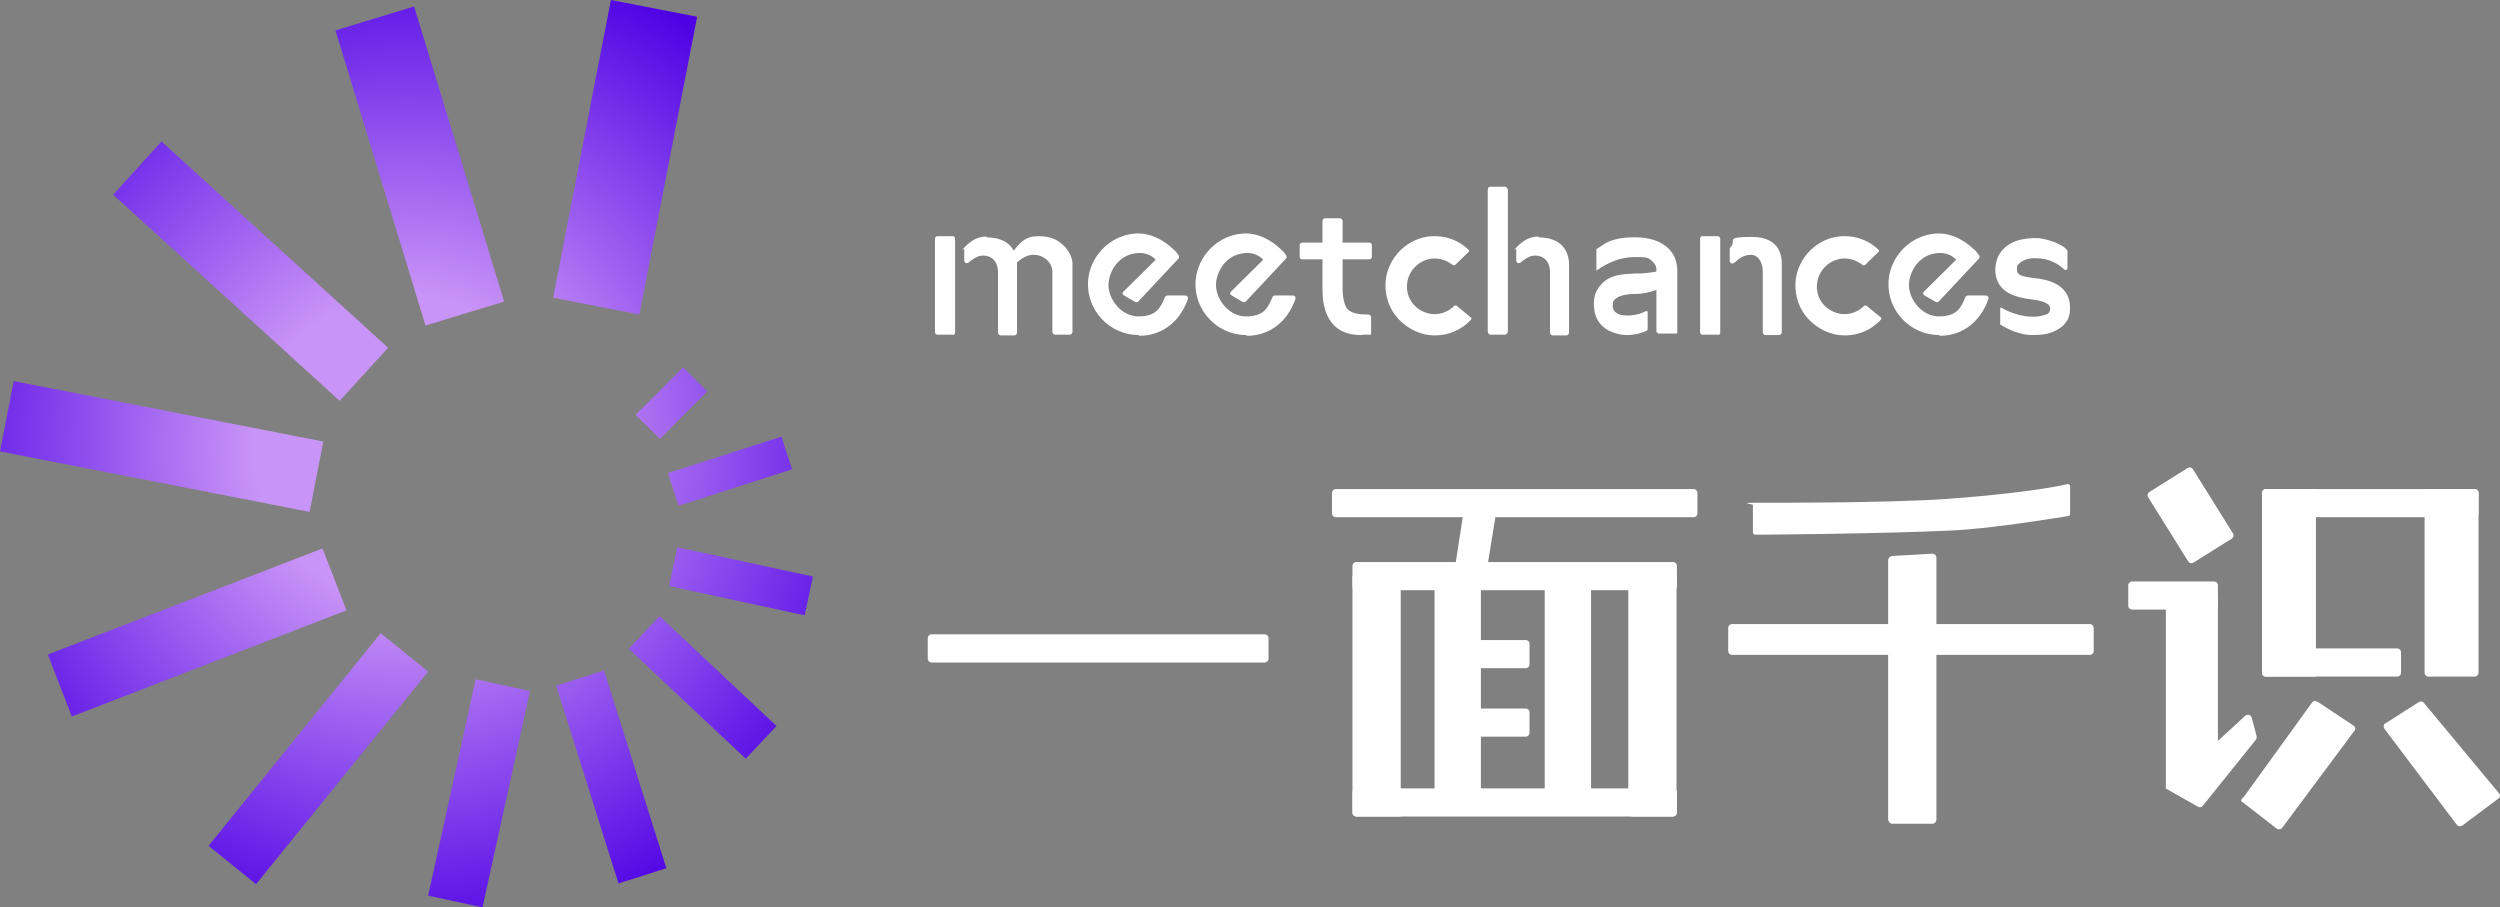 <svg width="135" height="49" viewBox="0 0 135 49" fill="none" xmlns="http://www.w3.org/2000/svg">
<rect x="0" y="0" width="135" height="49" fill="#808080" stroke="none"/>
<g clip-path="url(#clip0_570_636)">
<path d="M20.556 34.193L23.121 36.267L13.827 47.747L11.263 45.673L20.556 34.193ZM37.645 0.904L32.988 0L29.87 16.08L34.527 16.984L37.645 0.904ZM23.121 48.363L26.054 49L28.619 37.315L25.685 36.678L23.121 48.363ZM27.224 16.285L22.361 0.349L18.115 1.643L22.977 17.579L27.224 16.285ZM30.034 37.027L33.399 47.706L35.984 46.885L32.619 36.206L30.034 37.027ZM20.946 18.77L8.719 7.64L6.114 10.515L18.341 21.645L20.946 18.791V18.77ZM33.953 35.035L40.271 40.97L41.933 39.204L35.614 33.269L33.953 35.035ZM36.578 29.552L36.127 31.647L43.451 33.228L43.902 31.133L36.578 29.552ZM17.458 23.843L0.739 20.578L0 24.377L16.72 27.642L17.458 23.843ZM17.417 29.614L2.585 35.343L3.877 38.691L18.71 32.961L17.417 29.614ZM36.64 27.314L42.774 25.342L42.2 23.576L36.066 25.547L36.64 27.314ZM34.322 22.405L35.635 23.699L38.199 21.132L36.886 19.838L34.322 22.405Z" fill="url(#paint0_radial_570_636)"/>
<path d="M68.295 34.255H50.303C50.19 34.255 50.098 34.347 50.098 34.46V35.569C50.098 35.683 50.19 35.775 50.303 35.775H68.295C68.408 35.775 68.5 35.683 68.5 35.569V34.46C68.5 34.347 68.408 34.255 68.295 34.255Z" fill="white"/>
<path d="M91.457 26.41H72.131C72.018 26.41 71.926 26.502 71.926 26.616V27.724C71.926 27.838 72.018 27.93 72.131 27.93H91.457C91.57 27.93 91.662 27.838 91.662 27.724V26.616C91.662 26.502 91.57 26.41 91.457 26.41Z" fill="white"/>
<path d="M112.854 33.7H93.529C93.415 33.7 93.323 33.792 93.323 33.906V35.158C93.323 35.272 93.415 35.364 93.529 35.364H112.854C112.967 35.364 113.059 35.272 113.059 35.158V33.906C113.059 33.792 112.967 33.7 112.854 33.7Z" fill="white"/>
<path d="M119.562 31.4H115.131C115.018 31.4 114.926 31.492 114.926 31.606V32.715C114.926 32.828 115.018 32.92 115.131 32.92H119.562C119.676 32.92 119.767 32.828 119.767 32.715V31.606C119.767 31.492 119.676 31.4 119.562 31.4Z" fill="white"/>
<path d="M129.451 35.015H122.352C122.239 35.015 122.147 35.107 122.147 35.22V36.329C122.147 36.442 122.239 36.534 122.352 36.534H129.451C129.564 36.534 129.656 36.442 129.656 36.329V35.22C129.656 35.107 129.564 35.015 129.451 35.015Z" fill="white"/>
<path d="M133.636 26.41H122.352C122.239 26.41 122.147 26.502 122.147 26.616V27.724C122.147 27.838 122.239 27.93 122.352 27.93H133.636C133.749 27.93 133.841 27.838 133.841 27.724V26.616C133.841 26.502 133.749 26.41 133.636 26.41Z" fill="white"/>
<path d="M90.349 30.352H73.239C73.126 30.352 73.034 30.445 73.034 30.558V31.667C73.034 31.78 73.126 31.872 73.239 31.872H90.349C90.462 31.872 90.554 31.78 90.554 31.667V30.558C90.554 30.445 90.462 30.352 90.349 30.352Z" fill="white"/>
<path d="M82.389 34.562H78.922C78.808 34.562 78.717 34.654 78.717 34.768V35.877C78.717 35.99 78.808 36.082 78.922 36.082H82.389C82.502 36.082 82.594 35.99 82.594 35.877V34.768C82.594 34.654 82.502 34.562 82.389 34.562Z" fill="white"/>
<path d="M82.389 38.26H78.922C78.808 38.26 78.717 38.352 78.717 38.465V39.574C78.717 39.688 78.808 39.779 78.922 39.779H82.389C82.502 39.779 82.594 39.688 82.594 39.574V38.465C82.594 38.352 82.502 38.26 82.389 38.26Z" fill="white"/>
<path d="M90.349 42.572H73.239C73.126 42.572 73.034 42.664 73.034 42.778V43.887C73.034 44 73.126 44.092 73.239 44.092H90.349C90.462 44.092 90.554 44 90.554 43.887V42.778C90.554 42.664 90.462 42.572 90.349 42.572Z" fill="white"/>
<path d="M116.957 42.613V32.16H119.767V40.108L116.957 42.613Z" fill="white"/>
<path d="M118.135 25.272L116.065 26.567C115.968 26.627 115.939 26.754 115.999 26.85L118.163 30.316C118.223 30.412 118.349 30.441 118.445 30.381L120.516 29.086C120.612 29.026 120.641 28.899 120.581 28.803L118.418 25.337C118.358 25.241 118.231 25.212 118.135 25.272Z" fill="white"/>
<path d="M79.045 27.56H80.809L80.337 30.476H78.594L79.045 27.56Z" fill="white"/>
<path d="M73.239 44.091H75.639V31.112H73.034V43.886C73.034 44.009 73.136 44.091 73.239 44.091Z" fill="white"/>
<path d="M87.928 31.112V43.886C87.928 44.009 88.031 44.091 88.133 44.091H90.328C90.431 44.091 90.533 43.989 90.533 43.886V31.112H87.907H87.928Z" fill="white"/>
<path d="M102.145 30.045C102.042 30.045 101.96 30.148 101.96 30.25V44.236C101.96 44.359 102.063 44.482 102.165 44.482H104.361C104.463 44.482 104.566 44.38 104.566 44.236V30.107C104.566 29.983 104.463 29.901 104.34 29.901L102.124 30.025L102.145 30.045Z" fill="white"/>
<path d="M79.968 31.4H77.465V43.312H79.968V31.4Z" fill="white"/>
<path d="M85.918 31.4H83.415V43.312H85.918V31.4Z" fill="white"/>
<path d="M116.957 42.593L121.245 38.65C121.368 38.547 121.552 38.608 121.593 38.752L121.86 39.759C121.86 39.82 121.86 39.882 121.819 39.943L118.947 43.517C118.885 43.599 118.783 43.619 118.68 43.558L116.977 42.593H116.957Z" fill="white"/>
<path d="M125.06 26.41V36.535H122.352C122.229 36.535 122.147 36.432 122.147 36.329V26.616C122.147 26.513 122.229 26.41 122.352 26.41H125.06Z" fill="white"/>
<path d="M133.841 26.616V36.329C133.841 36.432 133.759 36.535 133.636 36.535H131.133C131.01 36.535 130.928 36.432 130.928 36.329V26.41H133.636C133.759 26.41 133.841 26.513 133.841 26.616Z" fill="white"/>
<path d="M125.142 37.889L127.091 39.183C127.194 39.245 127.215 39.389 127.132 39.471L123.235 44.707C123.173 44.79 123.029 44.81 122.947 44.748L121.039 43.27C120.957 43.208 121.142 43.065 121.204 42.982L124.855 37.93C124.917 37.848 125.04 37.828 125.122 37.889H125.142Z" fill="white"/>
<path d="M128.815 39.06L130.62 37.91C130.702 37.848 130.825 37.869 130.887 37.951L134.949 42.839C135.031 42.921 135.01 43.065 134.908 43.126L132.959 44.584C132.877 44.646 132.733 44.625 132.672 44.543L128.753 39.347C128.692 39.245 128.712 39.121 128.794 39.06H128.815Z" fill="white"/>
<path d="M94.657 27.272V28.751C94.657 28.812 94.719 28.874 94.78 28.874C95.724 28.874 101.919 28.812 105.386 28.648C107.315 28.566 110.659 28.032 111.685 27.868C111.746 27.868 111.787 27.806 111.787 27.744V26.266C111.787 26.184 111.705 26.122 111.644 26.143C110.228 26.471 107.438 26.779 105.099 26.944C101.817 27.169 95.724 27.149 94.78 27.149C93.836 27.149 94.657 27.21 94.657 27.272Z" fill="white"/>
<path d="M73.547 18.092C73.096 18.092 72.501 18.03 72.049 17.578C71.618 17.147 71.413 16.511 71.413 15.607V11.931C71.413 11.869 71.475 11.787 71.557 11.787H72.357C72.418 11.787 72.501 11.849 72.501 11.931V15.607C72.501 16.1 72.624 16.552 72.767 16.695C73.013 16.942 73.444 16.983 73.793 16.983H73.896C73.957 16.983 74.039 17.044 74.039 17.127V18.071H73.567L73.547 18.092Z" fill="white"/>
<path d="M73.937 14.005H70.326C70.264 14.005 70.182 13.964 70.182 13.882V13.225C70.182 13.163 70.244 13.102 70.326 13.102H73.937C73.998 13.102 74.08 13.143 74.08 13.225V13.882C74.08 13.944 74.019 14.005 73.937 14.005Z" fill="white"/>
<path d="M104.709 18.092C103.15 18.092 101.878 16.757 101.981 15.176C102.083 13.8 103.191 12.691 104.566 12.609C105.325 12.568 106.043 12.937 106.597 13.471C106.699 13.533 106.863 13.779 106.863 13.779C106.905 13.82 106.905 13.923 106.863 13.964L104.689 16.285C104.648 16.326 104.566 16.326 104.525 16.305L103.93 15.956C103.827 15.915 103.827 15.792 103.889 15.751L105.633 14.026C105.468 13.841 105.058 13.533 104.34 13.718C103.766 13.861 103.253 14.375 103.109 15.114C102.925 16.018 103.725 17.085 104.689 17.085C105.653 17.085 105.879 16.654 106.125 16.059C106.145 16.018 106.186 15.956 106.269 15.956H107.233C107.335 15.956 107.397 16.059 107.376 16.141C106.905 17.476 105.879 18.133 104.75 18.133L104.709 18.092Z" fill="white"/>
<path d="M67.29 18.092C65.731 18.092 64.459 16.757 64.561 15.176C64.664 13.8 65.772 12.691 67.146 12.609C67.905 12.568 68.623 12.937 69.177 13.471C69.28 13.533 69.444 13.779 69.444 13.779C69.485 13.82 69.485 13.923 69.444 13.964L67.269 16.285C67.228 16.326 67.146 16.326 67.105 16.305L66.51 15.956C66.408 15.915 66.408 15.792 66.469 15.751L68.213 14.026C68.049 13.841 67.638 13.533 66.921 13.718C66.346 13.861 65.833 14.375 65.69 15.114C65.505 16.018 66.305 17.085 67.269 17.085C68.233 17.085 68.459 16.654 68.705 16.059C68.726 16.018 68.767 15.956 68.849 15.956H69.813C69.916 15.956 69.977 16.059 69.957 16.141C69.485 17.476 68.459 18.133 67.331 18.133L67.29 18.092Z" fill="white"/>
<path d="M61.484 18.092C59.925 18.092 58.653 16.757 58.755 15.176C58.858 13.8 59.966 12.691 61.34 12.609C62.099 12.568 62.817 12.937 63.371 13.471C63.474 13.533 63.638 13.779 63.638 13.779C63.679 13.82 63.679 13.923 63.638 13.964L61.463 16.285C61.422 16.326 61.34 16.326 61.299 16.305L60.704 15.956C60.602 15.915 60.602 15.792 60.663 15.751L62.407 14.026C62.243 13.841 61.833 13.533 61.115 13.718C60.54 13.861 60.027 14.375 59.884 15.114C59.699 16.018 60.499 17.085 61.463 17.085C62.428 17.085 62.653 16.654 62.9 16.059C62.92 16.018 62.961 15.956 63.043 15.956H64.007C64.11 15.956 64.171 16.059 64.151 16.141C63.679 17.476 62.653 18.133 61.525 18.133L61.484 18.092Z" fill="white"/>
<path d="M74.819 15.238C74.778 15.998 75.024 16.716 75.537 17.25C76.05 17.784 76.747 18.113 77.486 18.113C78.224 18.113 78.963 17.805 79.455 17.23V17.189C79.455 17.189 79.455 17.148 79.435 17.148L78.655 16.511C78.635 16.491 78.594 16.491 78.532 16.511C78.245 16.799 77.876 16.963 77.465 16.963C77.055 16.963 76.645 16.778 76.357 16.47C76.07 16.162 75.927 15.71 75.988 15.3C76.05 14.622 76.624 14.047 77.322 13.965C77.752 13.924 78.142 14.067 78.45 14.314C78.471 14.334 78.511 14.314 78.573 14.314L79.312 13.595C79.312 13.595 79.332 13.554 79.332 13.533C79.332 13.513 79.332 13.492 79.312 13.492C78.819 13.02 78.183 12.753 77.486 12.753C76.788 12.753 77.383 12.753 77.342 12.753C76.009 12.815 74.901 13.924 74.819 15.258H74.86L74.819 15.238Z" fill="white"/>
<path d="M96.955 15.238C96.914 15.998 97.16 16.716 97.673 17.25C98.186 17.784 98.883 18.113 99.622 18.113C100.36 18.113 101.099 17.805 101.591 17.23V17.189C101.591 17.189 101.591 17.148 101.571 17.148L100.791 16.511C100.77 16.491 100.729 16.491 100.668 16.511C100.381 16.799 100.011 16.963 99.601 16.963C99.191 16.963 98.781 16.778 98.493 16.47C98.206 16.162 98.062 15.71 98.124 15.3C98.186 14.622 98.76 14.047 99.457 13.965C99.888 13.924 100.278 14.067 100.586 14.314C100.606 14.334 100.647 14.334 100.709 14.314L101.447 13.595C101.447 13.595 101.468 13.554 101.468 13.533C101.468 13.513 101.468 13.492 101.447 13.492C100.955 13.02 100.319 12.753 99.622 12.753C98.924 12.753 99.519 12.753 99.478 12.753C98.144 12.815 97.037 13.924 96.955 15.258H96.996L96.955 15.238Z" fill="white"/>
<path d="M92.79 18.072H91.928C91.867 18.072 91.805 18.01 91.805 17.928V12.897C91.805 12.835 91.846 12.753 91.928 12.753H92.749C92.811 12.753 92.893 12.794 92.893 12.897V17.949C92.893 18.01 92.852 18.092 92.77 18.092L92.79 18.072Z" fill="white"/>
<path d="M96.216 15.505V14.232C96.216 13.903 96.155 12.794 94.616 12.794C93.077 12.794 93.816 12.979 93.447 13.348C93.426 13.369 93.406 13.41 93.406 13.451V14.088C93.406 14.211 93.549 14.273 93.652 14.19C93.939 13.924 94.206 13.759 94.554 13.759C94.903 13.759 95.19 14.108 95.19 14.683V17.949C95.19 18.01 95.252 18.092 95.334 18.092H96.073C96.134 18.092 96.216 18.031 96.216 17.949V15.505Z" fill="white"/>
<path d="M81.322 18.072H80.46C80.399 18.072 80.337 17.969 80.337 17.866V10.288C80.337 10.165 80.378 10.083 80.46 10.083H81.281C81.343 10.083 81.425 10.186 81.425 10.268V17.846C81.425 17.969 81.384 18.051 81.302 18.051L81.322 18.072Z" fill="white"/>
<path d="M83.086 12.773C82.635 12.773 82.286 12.958 81.917 13.328C81.548 13.698 81.876 13.389 81.876 13.431V14.067C81.876 14.191 82.02 14.252 82.122 14.17C82.307 14.006 82.594 13.8 82.881 13.8C83.497 13.8 83.702 14.273 83.702 14.704V17.969C83.702 18.031 83.763 18.113 83.846 18.113H84.584C84.646 18.113 84.728 18.051 84.728 17.969V14.252C84.728 13.924 84.605 12.815 83.066 12.815H83.086V12.773Z" fill="white"/>
<path d="M51.472 18.072H50.611C50.549 18.072 50.488 18.01 50.488 17.928V12.897C50.488 12.835 50.529 12.753 50.611 12.753H51.431C51.493 12.753 51.575 12.794 51.575 12.897V17.949C51.575 18.01 51.534 18.092 51.452 18.092L51.472 18.072Z" fill="white"/>
<path d="M57.771 18.072H56.971C56.909 18.072 56.827 18.01 56.827 17.928V14.663C56.827 14.232 56.417 13.759 55.801 13.759C55.186 13.759 54.673 14.437 54.673 14.437V13.616C55.042 13.164 55.309 12.753 56.068 12.753C56.827 12.753 57.176 12.999 57.483 13.307C57.75 13.574 57.914 13.965 57.914 14.211V17.928C57.914 17.99 57.853 18.072 57.771 18.072Z" fill="white"/>
<path d="M53.278 12.773C52.827 12.773 52.478 12.958 52.108 13.328C51.739 13.698 52.068 13.389 52.068 13.431V14.067C52.068 14.191 52.211 14.252 52.314 14.17C52.498 14.006 52.785 13.8 53.073 13.8C53.688 13.8 53.893 14.273 53.893 14.704V17.969C53.893 18.031 53.955 18.113 54.037 18.113H54.776C54.837 18.113 54.919 18.051 54.919 17.969V14.252C54.919 13.924 54.796 12.815 53.257 12.815H53.278V12.773Z" fill="white"/>
<path d="M108.012 17.517C108.443 17.805 109.12 18.092 109.715 18.092C110.31 18.092 110.679 18.031 111.008 17.846C111.459 17.64 111.726 17.271 111.767 16.881C111.951 15.279 110.433 15.073 109.797 15.012C109.018 14.909 108.915 14.806 108.915 14.54C108.915 14.273 108.956 14.334 109.038 14.231C109.223 14.047 109.551 13.923 109.941 13.944C110.679 13.944 111.172 14.273 111.479 14.56C111.541 14.601 111.643 14.56 111.643 14.498V13.533C111.356 13.122 110.351 12.855 109.961 12.855C109.161 12.855 108.566 13.04 108.176 13.451C107.889 13.759 107.746 14.129 107.746 14.622C107.787 15.792 108.853 16.059 109.654 16.162C110.248 16.223 110.556 16.347 110.679 16.532C110.72 16.593 110.72 16.716 110.679 16.819C110.638 16.942 110.474 17.004 110.351 17.024C109.859 17.189 108.956 17.127 108.074 16.614H108.033C108.033 16.614 108.012 16.614 108.012 16.675V17.497C108.012 17.497 108.012 17.538 108.033 17.538H107.992L108.012 17.517Z" fill="white"/>
<path d="M89.528 18.01H90.554C90.554 18.01 90.574 18.01 90.574 17.99V14.622C90.574 13.513 89.713 12.815 88.297 12.815C86.882 12.815 86.615 13.225 86.205 13.451V14.581C86.205 14.595 86.211 14.601 86.225 14.601C86.882 14.129 87.579 13.882 88.256 13.882C88.933 13.882 89.015 13.882 89.302 14.19C89.405 14.293 89.446 14.437 89.446 14.56V17.928C89.446 17.928 89.446 17.949 89.467 17.949H89.508L89.528 18.01Z" fill="white"/>
<path d="M89.528 14.643C89.385 14.684 88.974 14.745 88.626 14.766H88.318C87.579 14.807 86.902 14.827 86.43 15.402C86.143 15.71 86.02 16.142 86.082 16.635C86.123 17.189 86.41 17.6 86.861 17.846C87.148 17.99 87.497 18.093 87.887 18.093C88.277 18.093 88.79 17.949 88.933 17.846C88.954 17.846 88.974 17.805 88.974 17.785V16.86C88.974 16.84 88.974 16.819 88.933 16.799H88.872C88.42 17.066 87.682 17.107 87.354 16.943C87.189 16.84 87.087 16.737 87.087 16.532C87.087 16.327 87.107 16.244 87.21 16.162C87.395 15.977 87.764 15.875 88.318 15.875C88.974 15.875 90.041 15.546 90.164 15.094L89.569 14.684H89.549L89.528 14.643Z" fill="white"/>
</g>
<defs>
<radialGradient id="paint0_radial_570_636" cx="0" cy="0" r="1" gradientUnits="userSpaceOnUse" gradientTransform="translate(21.951 24.212) scale(27.47 27.498)">
<stop offset="0.3" stop-color="#C994F7"/>
<stop offset="1" stop-color="#4E02E4"/>
</radialGradient>
<clipPath id="clip0_570_636">
<rect width="135" height="49" fill="white"/>
</clipPath>
</defs>
</svg>
